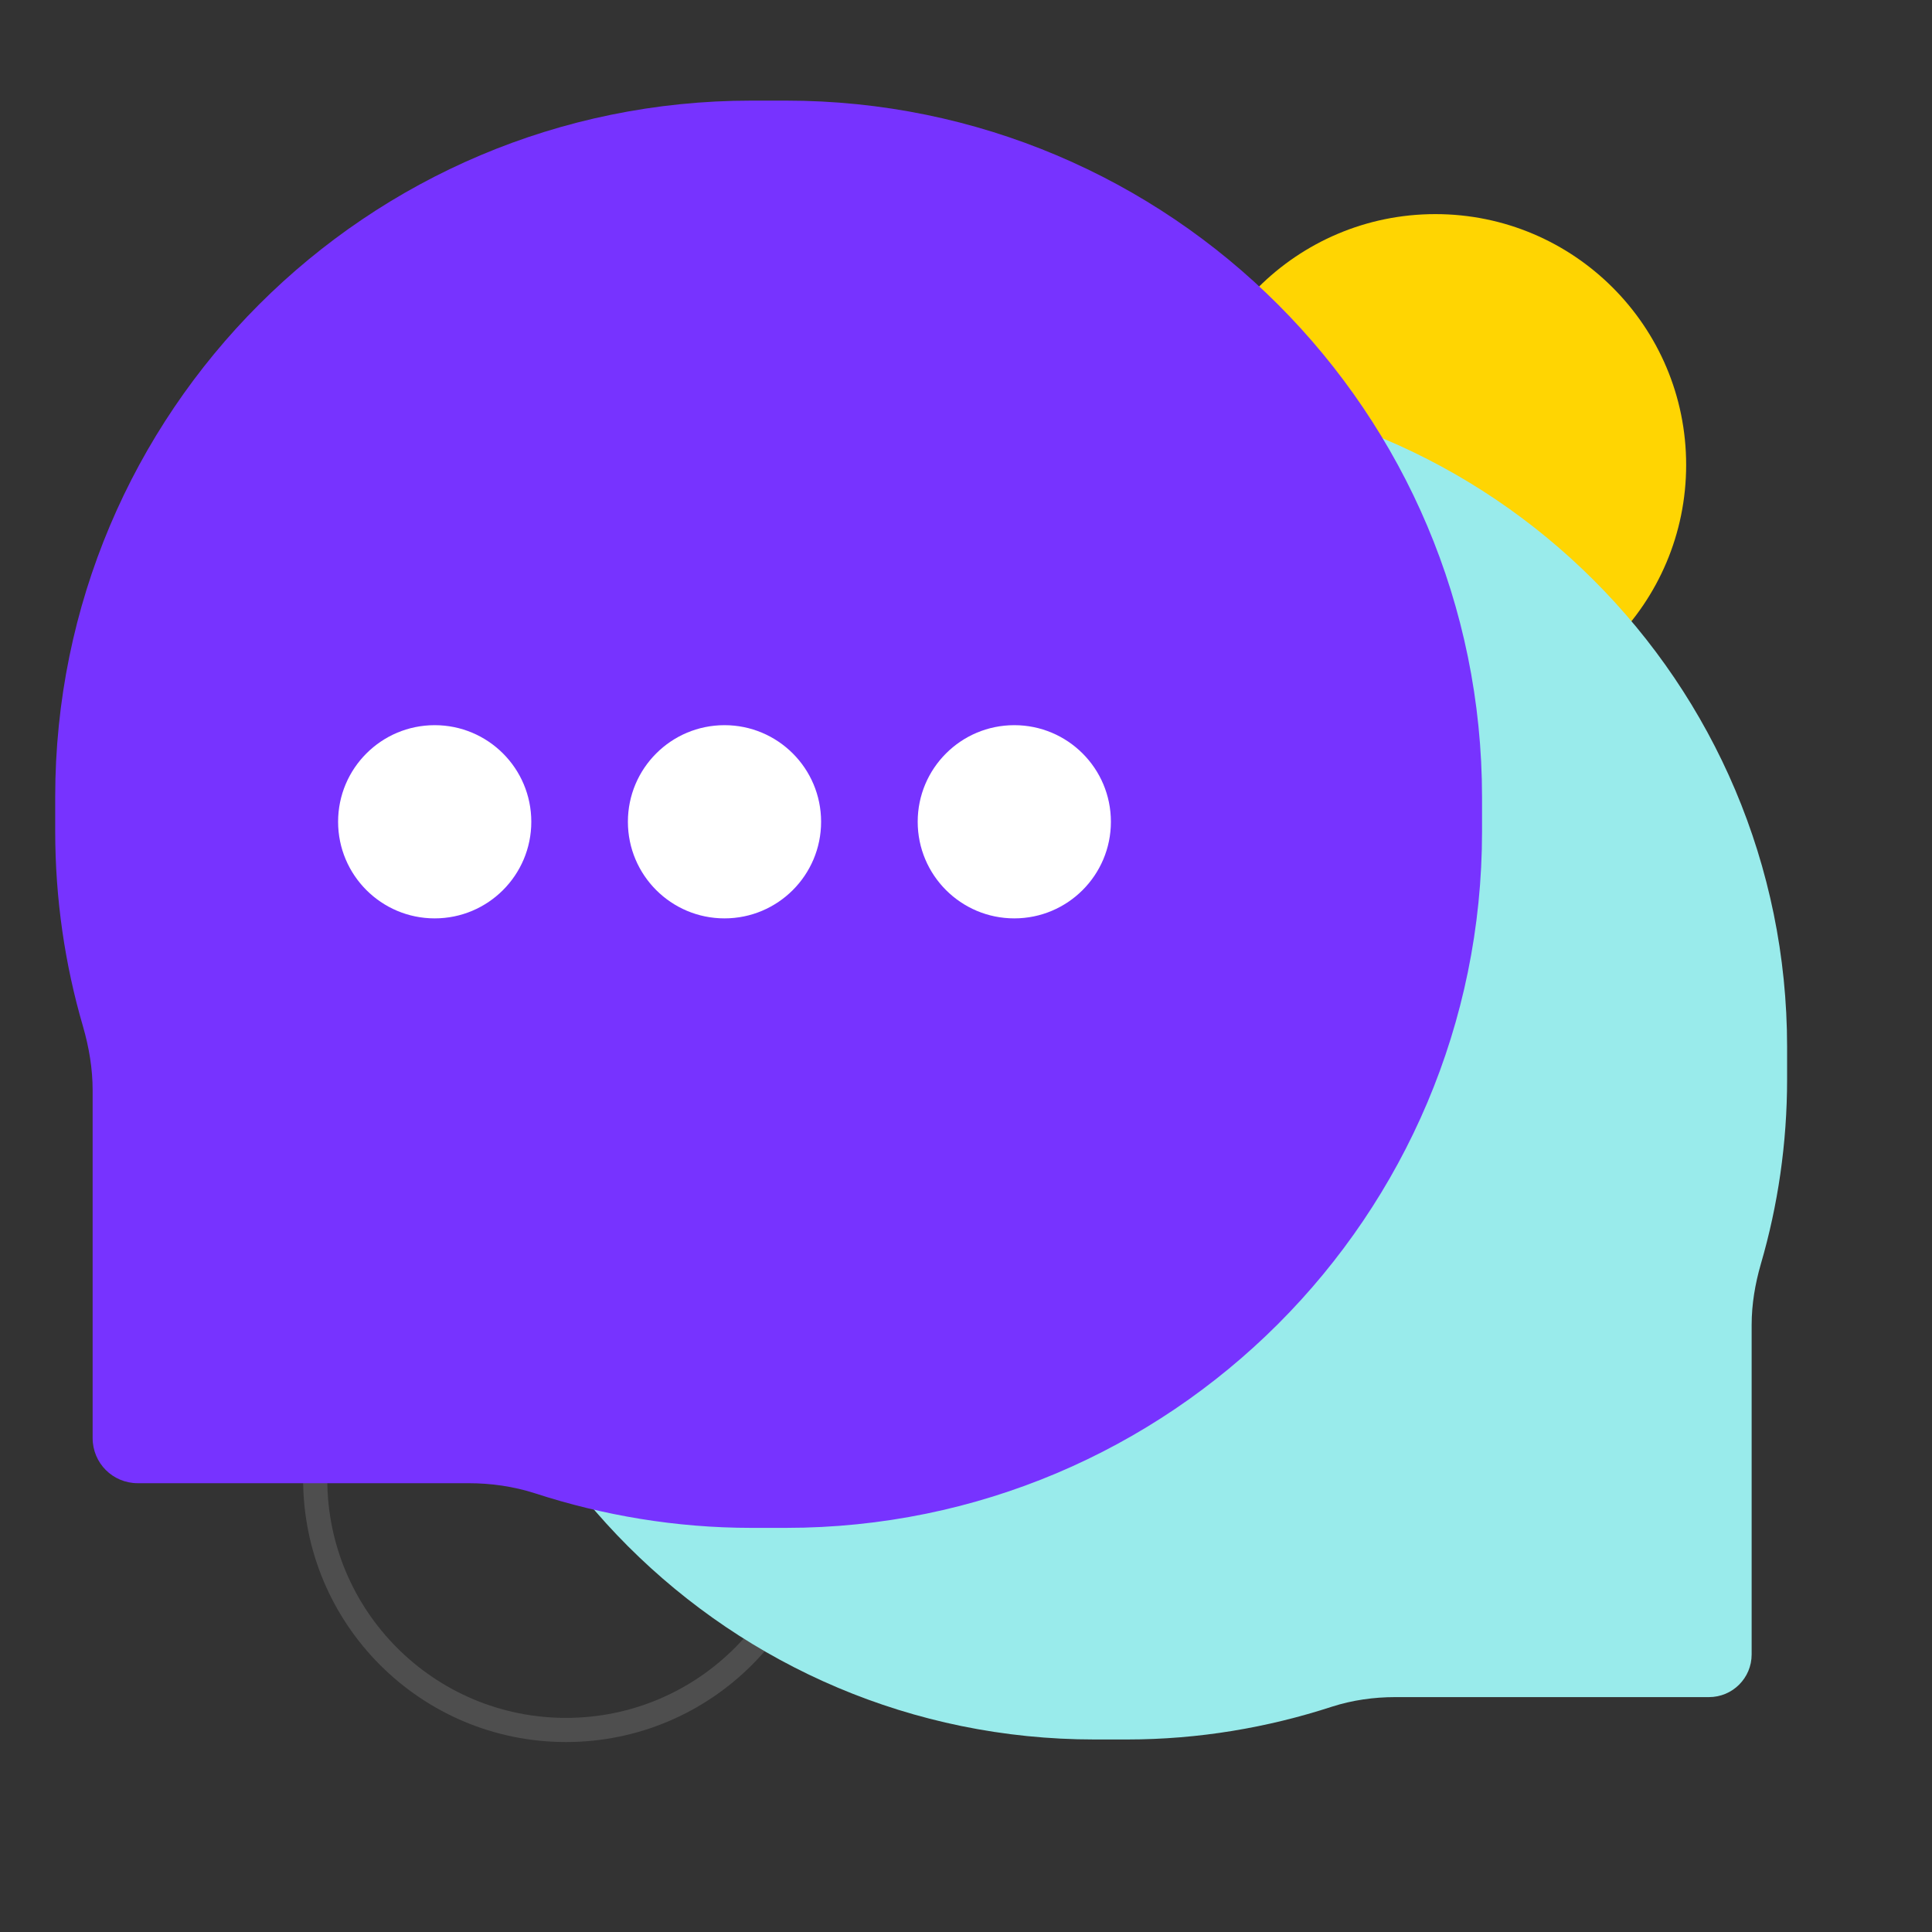 <svg width="40" height="40" viewBox="0 0 40 40" fill="none" xmlns="http://www.w3.org/2000/svg">
<rect x="0" y="0" width="40" height="40" fill="#333333" stroke="none"/>
<g clip-path="url(#clip0_847_3878)">
<path d="M11.718 35.817C14.585 35.817 16.91 33.492 16.91 30.625C16.91 27.758 14.585 25.433 11.718 25.433C8.851 25.433 6.526 27.758 6.526 30.625C6.526 33.492 8.851 35.817 11.718 35.817Z" stroke="#4E4E4E" stroke-width="0.5" stroke-miterlimit="10"/>
<path d="M29.718 14.817C32.585 14.817 34.91 12.492 34.91 9.625C34.91 6.758 32.585 4.433 29.718 4.433C26.851 4.433 24.526 6.758 24.526 9.625C24.526 12.492 26.851 14.817 29.718 14.817Z" fill="#FFD502"/>
<path d="M22.668 8.014H23.34C30.88 8.014 37 14.125 37 21.674V22.345C37 23.672 36.81 24.959 36.455 26.175C36.337 26.585 36.266 27.004 36.266 27.43V34.253C36.266 34.742 35.871 35.137 35.381 35.137H28.883C28.441 35.137 27.998 35.2 27.58 35.334C26.245 35.769 24.816 36.014 23.332 36.014H22.66C15.12 36.014 9 29.902 9 22.353V21.682C9 14.141 15.112 8.021 22.66 8.021L22.668 8.014Z" fill="#99EBEB"/>
<g style="mix-blend-mode:multiply">
<path d="M16.268 2.083H15.559C7.593 2.083 1.143 8.533 1.143 16.5V17.208C1.143 18.608 1.343 19.967 1.718 21.25C1.843 21.683 1.918 22.125 1.918 22.575V29.775C1.918 30.292 2.334 30.708 2.851 30.708H9.701C10.168 30.708 10.634 30.775 11.076 30.917C12.484 31.375 13.993 31.633 15.559 31.633H16.268C24.226 31.633 30.684 25.183 30.684 17.217V16.508C30.684 8.533 24.226 2.083 16.268 2.083Z" fill="#7733FF"/>
</g>
<path d="M9 19.014C10.105 19.014 11 18.118 11 17.014C11 15.909 10.105 15.014 9 15.014C7.895 15.014 7 15.909 7 17.014C7 18.118 7.895 19.014 9 19.014Z" fill="white"/>
<path d="M15 19.014C16.105 19.014 17 18.118 17 17.014C17 15.909 16.105 15.014 15 15.014C13.895 15.014 13 15.909 13 17.014C13 18.118 13.895 19.014 15 19.014Z" fill="white"/>
<path d="M21 19.014C22.105 19.014 23 18.118 23 17.014C23 15.909 22.105 15.014 21 15.014C19.895 15.014 19 15.909 19 17.014C19 18.118 19.895 19.014 21 19.014Z" fill="white"/>
</g>
<defs>
<clipPath id="clip0_847_3878">
<rect width="37.5" height="35.817" fill="white" transform="translate(1.144 2.083)"/>
</clipPath>
</defs>
</svg>
